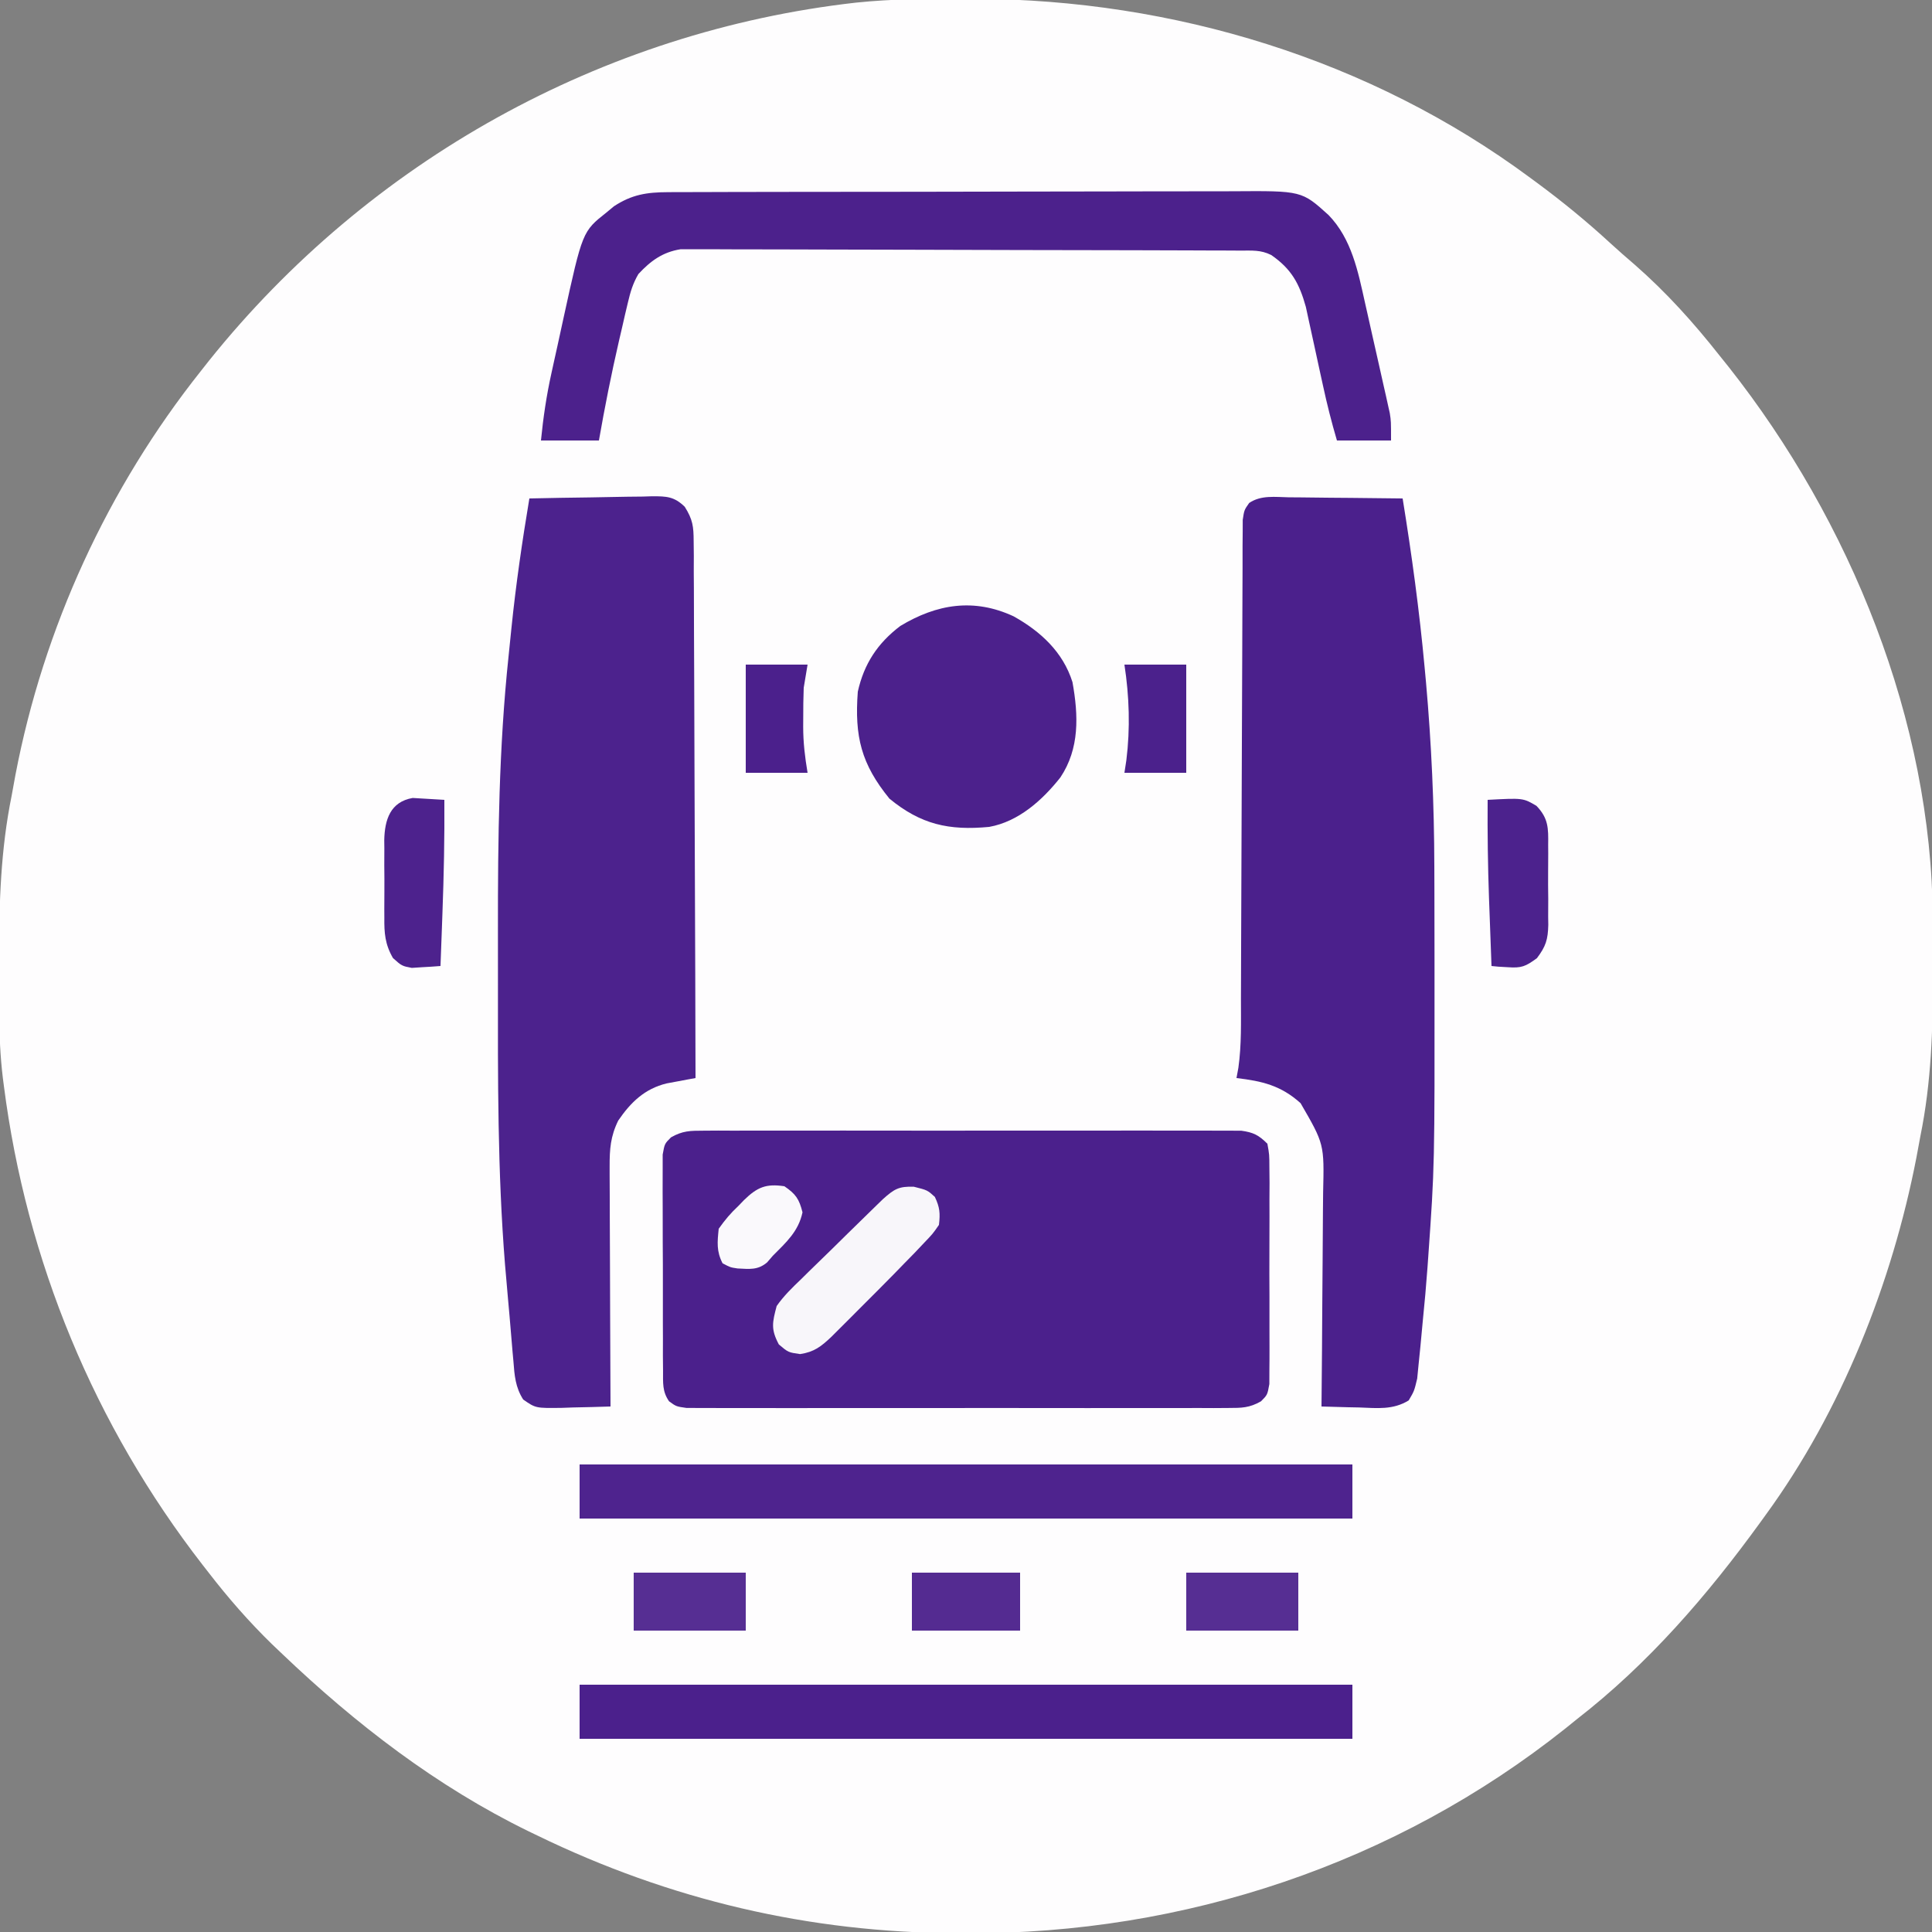 <?xml version="1.0" encoding="UTF-8"?>
<svg version="1.1" xmlns="http://www.w3.org/2000/svg" width="500" height="500">
<rect width="100%" height="100%" fill="#808080" stroke="none"/>
<path d="M0 0 C0.919 0.002 1.838 0.004 2.785 0.007 C53.995 0.199 104.986 15.646 146.375 46.312 C146.962 46.744 147.55 47.176 148.155 47.622 C154.765 52.507 161.059 57.659 167.109 63.23 C169.184 65.137 171.298 66.98 173.438 68.812 C181.609 75.966 188.66 83.79 195.375 92.312 C196.564 93.794 196.564 93.794 197.777 95.305 C229.195 135.11 250.312 186.857 250.578 238.043 C250.585 238.948 250.592 239.852 250.599 240.784 C250.617 243.69 250.623 246.595 250.625 249.5 C250.626 250.491 250.626 251.483 250.627 252.504 C250.612 266.674 250.213 280.39 247.375 294.312 C247.031 296.168 246.687 298.023 246.344 299.879 C240.048 332.337 226.94 365.477 207.375 392.312 C206.941 392.913 206.507 393.514 206.06 394.133 C192.267 413.169 177.018 430.859 158.375 445.312 C156.938 446.475 156.938 446.475 155.473 447.66 C111.458 482.683 56.731 500.863 0.75 500.625 C-0.169 500.623 -1.088 500.621 -2.035 500.618 C-40.211 500.475 -76.257 492.005 -110.625 475.312 C-111.346 474.965 -112.067 474.617 -112.81 474.259 C-136.577 462.659 -157.559 446.508 -176.625 428.312 C-177.498 427.481 -178.37 426.65 -179.27 425.793 C-185.211 419.997 -190.556 413.879 -195.625 407.312 C-196.141 406.651 -196.657 405.99 -197.188 405.309 C-225.202 369.19 -242.812 326.64 -248.625 281.312 C-248.712 280.641 -248.8 279.969 -248.89 279.277 C-249.566 273.698 -249.799 268.198 -249.828 262.582 C-249.839 261.225 -249.839 261.225 -249.849 259.841 C-249.867 256.935 -249.873 254.03 -249.875 251.125 C-249.876 250.134 -249.876 249.142 -249.877 248.121 C-249.862 233.949 -249.453 220.238 -246.625 206.312 C-246.293 204.492 -245.961 202.672 -245.629 200.852 C-238.34 162.756 -221.76 126.669 -197.625 96.312 C-196.91 95.405 -196.194 94.498 -195.457 93.562 C-154.076 42.001 -93.894 8.42 -28.088 0.989 C-18.734 0.018 -9.396 -0.04 0 0 Z " fill="#FEFDFE" transform="translate(249.625,-0.312)"/>
<path d="M0 0 C1.868 -0.013 1.868 -0.013 3.773 -0.026 C5.15 -0.02 6.527 -0.014 7.904 -0.007 C9.356 -0.011 10.808 -0.017 12.26 -0.023 C16.203 -0.037 20.144 -0.032 24.087 -0.022 C28.211 -0.014 32.336 -0.021 36.461 -0.026 C43.388 -0.032 50.315 -0.024 57.242 -0.01 C65.251 0.006 73.26 0.001 81.27 -0.016 C88.145 -0.029 95.021 -0.031 101.897 -0.023 C106.004 -0.019 110.111 -0.018 114.218 -0.028 C118.079 -0.037 121.94 -0.031 125.801 -0.013 C127.218 -0.009 128.635 -0.01 130.053 -0.017 C131.987 -0.025 133.921 -0.013 135.854 0 C136.937 0.001 138.02 0.002 139.135 0.003 C142.298 0.431 143.683 1.138 145.927 3.381 C146.435 6.189 146.435 6.189 146.445 9.641 C146.457 10.932 146.47 12.224 146.483 13.554 C146.476 14.965 146.468 16.376 146.458 17.787 C146.461 19.233 146.465 20.679 146.47 22.125 C146.476 25.154 146.467 28.184 146.449 31.213 C146.426 35.098 146.439 38.981 146.463 42.865 C146.477 45.851 146.473 48.836 146.463 51.821 C146.46 53.253 146.463 54.686 146.472 56.118 C146.483 58.119 146.464 60.12 146.445 62.121 C146.442 63.26 146.438 64.399 146.435 65.573 C145.927 68.381 145.927 68.381 144.278 70.033 C141.275 71.755 139.265 71.758 135.81 71.762 C134.555 71.77 133.3 71.779 132.007 71.788 C130.619 71.782 129.231 71.776 127.843 71.769 C126.379 71.773 124.916 71.779 123.452 71.785 C119.479 71.799 115.506 71.793 111.533 71.784 C107.377 71.776 103.221 71.783 99.065 71.788 C92.087 71.794 85.109 71.786 78.131 71.772 C70.059 71.756 61.987 71.761 53.915 71.778 C46.988 71.791 40.06 71.793 33.133 71.785 C28.994 71.781 24.855 71.78 20.716 71.79 C16.827 71.798 12.937 71.793 9.047 71.775 C7.618 71.771 6.189 71.772 4.76 71.779 C2.813 71.787 0.865 71.775 -1.082 71.762 C-2.173 71.761 -3.264 71.76 -4.388 71.758 C-7.073 71.381 -7.073 71.381 -8.923 70.033 C-10.712 67.462 -10.462 65.219 -10.477 62.121 C-10.489 60.83 -10.502 59.538 -10.515 58.208 C-10.513 56.797 -10.51 55.386 -10.506 53.975 C-10.511 52.529 -10.516 51.083 -10.522 49.637 C-10.531 46.608 -10.529 43.578 -10.519 40.548 C-10.507 36.664 -10.528 32.781 -10.557 28.897 C-10.575 25.911 -10.575 22.926 -10.569 19.941 C-10.569 18.508 -10.575 17.076 -10.587 15.644 C-10.602 13.643 -10.589 11.642 -10.574 9.641 C-10.574 8.502 -10.574 7.363 -10.574 6.189 C-10.073 3.381 -10.073 3.381 -8.421 1.729 C-5.431 0.013 -3.441 0.004 0 0 Z " fill="#4B208C" transform="translate(182.073,292.619)"/>
<path d="M0 0 C5.338 -0.124 10.676 -0.214 16.016 -0.275 C17.832 -0.3 19.647 -0.334 21.463 -0.377 C24.074 -0.438 26.685 -0.466 29.297 -0.488 C30.107 -0.514 30.918 -0.54 31.753 -0.566 C35.503 -0.568 37.47 -0.516 40.214 2.154 C42.288 5.46 42.506 7.233 42.519 11.106 C42.533 12.333 42.547 13.56 42.561 14.824 C42.556 16.175 42.551 17.527 42.546 18.878 C42.555 20.307 42.565 21.737 42.577 23.166 C42.605 27.04 42.608 30.913 42.608 34.787 C42.611 38.837 42.636 42.888 42.659 46.938 C42.7 54.606 42.72 62.273 42.733 69.941 C42.749 78.671 42.788 87.401 42.828 96.131 C42.91 114.088 42.965 132.044 43 150 C42.317 150.123 41.635 150.247 40.931 150.374 C40.033 150.543 39.136 150.712 38.211 150.887 C37.322 151.051 36.433 151.216 35.517 151.385 C29.833 152.773 26.222 156.282 23 161 C20.999 165.072 20.756 168.387 20.773 172.902 C20.773 173.575 20.772 174.249 20.772 174.943 C20.773 177.156 20.789 179.369 20.805 181.582 C20.808 183.122 20.811 184.662 20.813 186.202 C20.821 190.244 20.841 194.287 20.863 198.329 C20.883 202.458 20.892 206.588 20.902 210.717 C20.924 218.811 20.958 226.906 21 235 C17.75 235.116 14.501 235.187 11.25 235.25 C10.33 235.284 9.409 235.317 8.461 235.352 C1.649 235.45 1.649 235.45 -1.593 233.2 C-3.61 230.047 -3.855 226.956 -4.125 223.312 C-4.196 222.531 -4.268 221.749 -4.342 220.943 C-4.495 219.22 -4.64 217.496 -4.778 215.772 C-5.008 212.902 -5.266 210.035 -5.527 207.168 C-5.707 205.112 -5.886 203.056 -6.062 201 C-6.142 200.097 -6.221 199.194 -6.303 198.263 C-8.241 174.13 -8.161 149.922 -8.13 125.731 C-8.125 121.101 -8.128 116.471 -8.134 111.841 C-8.159 88.047 -7.887 64.481 -5.38 40.797 C-5.124 38.368 -4.88 35.938 -4.637 33.508 C-3.485 22.268 -1.865 11.142 0 0 Z " fill="#4C228D" transform="translate(137,129)"/>
<path d="M0 0 C0.839 0.004 1.678 0.008 2.543 0.013 C5.223 0.03 7.902 0.067 10.582 0.105 C12.399 0.121 14.216 0.134 16.033 0.146 C20.487 0.18 24.941 0.231 29.395 0.293 C31.751 14.822 33.732 29.326 35.082 43.98 C35.201 45.266 35.32 46.551 35.443 47.875 C36.859 63.791 37.562 79.573 37.598 95.547 C37.605 97.483 37.611 99.419 37.618 101.355 C37.638 107.522 37.642 113.689 37.645 119.855 C37.645 120.9 37.646 121.944 37.647 123.021 C37.685 173.076 37.685 173.076 36.02 196.605 C35.956 197.498 35.893 198.39 35.828 199.31 C35.487 203.939 35.086 208.558 34.609 213.175 C34.384 215.397 34.186 217.621 33.987 219.845 C33.841 221.301 33.693 222.756 33.543 224.211 C33.418 225.481 33.294 226.751 33.166 228.059 C32.395 231.293 32.395 231.293 30.963 233.72 C26.875 236.223 22.83 235.714 18.145 235.543 C17.209 235.525 16.273 235.507 15.309 235.488 C13.003 235.441 10.699 235.376 8.395 235.293 C8.403 234.446 8.412 233.6 8.421 232.727 C8.502 224.724 8.563 216.721 8.602 208.718 C8.623 204.604 8.651 200.49 8.696 196.376 C8.74 192.402 8.764 188.427 8.774 184.453 C8.781 182.941 8.796 181.429 8.817 179.917 C9.115 167.379 9.115 167.379 2.982 156.789 C-2.112 152.21 -6.947 151.076 -13.605 150.293 C-13.444 149.418 -13.282 148.544 -13.115 147.643 C-12.274 141.694 -12.453 135.689 -12.448 129.694 C-12.443 128.319 -12.438 126.943 -12.432 125.568 C-12.421 122.618 -12.413 119.667 -12.406 116.717 C-12.396 112.053 -12.375 107.389 -12.353 102.725 C-12.291 89.466 -12.237 76.208 -12.204 62.949 C-12.186 55.618 -12.157 48.286 -12.116 40.955 C-12.095 37.078 -12.08 33.201 -12.077 29.324 C-12.075 25.682 -12.059 22.042 -12.033 18.4 C-12.022 16.425 -12.026 14.449 -12.031 12.473 C-12.02 11.301 -12.009 10.129 -11.997 8.922 C-11.994 7.901 -11.991 6.88 -11.987 5.829 C-11.605 3.293 -11.605 3.293 -10.32 1.462 C-7.262 -0.623 -3.573 -0.068 0 0 Z " fill="#4B208C" transform="translate(333.605,128.707)"/>
<path d="M0 0 C0.68 -0.005 1.36 -0.009 2.06 -0.014 C4.332 -0.026 6.603 -0.025 8.874 -0.023 C10.506 -0.029 12.137 -0.036 13.769 -0.043 C18.196 -0.061 22.624 -0.066 27.052 -0.067 C29.821 -0.069 32.589 -0.073 35.358 -0.078 C45.023 -0.097 54.687 -0.105 64.352 -0.103 C73.351 -0.102 82.349 -0.123 91.347 -0.155 C99.08 -0.181 106.814 -0.192 114.547 -0.19 C119.163 -0.19 123.778 -0.195 128.393 -0.217 C132.737 -0.236 137.08 -0.236 141.424 -0.222 C143.013 -0.22 144.603 -0.224 146.192 -0.236 C164.007 -0.363 164.007 -0.363 170.954 5.93 C176.912 12.072 178.582 20.509 180.381 28.623 C180.674 29.92 180.674 29.92 180.974 31.243 C181.382 33.057 181.788 34.871 182.191 36.686 C182.808 39.459 183.437 42.23 184.067 45 C184.464 46.77 184.86 48.54 185.256 50.31 C185.443 51.134 185.631 51.958 185.824 52.808 C185.995 53.582 186.165 54.357 186.341 55.155 C186.492 55.83 186.642 56.506 186.798 57.201 C187.119 59.267 187.119 59.267 187.119 64.267 C182.499 64.267 177.879 64.267 173.119 64.267 C171.726 59.543 170.536 54.832 169.498 50.014 C169.2 48.651 168.901 47.288 168.602 45.926 C168.14 43.811 167.68 41.696 167.227 39.58 C166.783 37.515 166.329 35.452 165.873 33.389 C165.608 32.166 165.344 30.943 165.071 29.683 C163.381 23.615 161.328 19.874 156.119 16.267 C153.367 14.891 151.154 15.132 148.073 15.12 C146.783 15.113 145.493 15.106 144.164 15.099 C142.726 15.096 141.289 15.093 139.851 15.09 C138.343 15.084 136.835 15.078 135.327 15.071 C131.224 15.053 127.121 15.043 123.017 15.034 C120.454 15.029 117.89 15.023 115.327 15.017 C107.309 14.998 99.29 14.984 91.271 14.975 C82.013 14.965 72.755 14.939 63.496 14.899 C56.342 14.869 49.188 14.854 42.034 14.85 C37.76 14.848 33.486 14.839 29.213 14.814 C25.191 14.791 21.169 14.786 17.147 14.797 C15.673 14.797 14.198 14.791 12.723 14.777 C10.707 14.759 8.69 14.769 6.674 14.78 C4.983 14.776 4.983 14.776 3.257 14.772 C-1.382 15.504 -4.501 17.781 -7.662 21.186 C-9.091 23.627 -9.736 25.811 -10.381 28.564 C-10.627 29.599 -10.873 30.633 -11.126 31.699 C-11.375 32.794 -11.624 33.889 -11.881 35.017 C-12.272 36.69 -12.272 36.69 -12.67 38.396 C-14.652 46.984 -16.364 55.586 -17.881 64.267 C-22.831 64.267 -27.781 64.267 -32.881 64.267 C-32.296 58.362 -31.457 52.656 -30.174 46.865 C-30.007 46.102 -29.84 45.34 -29.669 44.554 C-29.317 42.955 -28.963 41.355 -28.607 39.757 C-28.071 37.341 -27.549 34.923 -27.027 32.504 C-22.134 10.171 -22.134 10.171 -15.943 5.267 C-15.295 4.731 -14.646 4.195 -13.978 3.642 C-9.358 0.614 -5.49 0.015 0 0 Z " fill="#4C218C" transform="translate(172.881,49.733)"/>
<path d="M0 0 C66 0 132 0 200 0 C200 4.62 200 9.24 200 14 C134 14 68 14 0 14 C0 9.38 0 4.76 0 0 Z " fill="#4B208C" transform="translate(150,436)"/>
<path d="M0 0 C66 0 132 0 200 0 C200 4.62 200 9.24 200 14 C134 14 68 14 0 14 C0 9.38 0 4.76 0 0 Z " fill="#4E238E" transform="translate(150,379)"/>
<path d="M0 0 C6.979 3.891 12.793 9.231 15.246 17.039 C16.794 25.668 17.111 34.239 12.102 41.711 C7.465 47.577 1.286 53.139 -6.312 54.5 C-16.74 55.489 -24.007 53.863 -32.125 47.188 C-39.431 38.212 -41.183 31.117 -40.312 19.5 C-38.698 12.285 -35.194 6.959 -29.312 2.5 C-19.881 -3.187 -10.263 -4.769 0 0 Z " fill="#4C218C" transform="translate(262.312,159.5)"/>
<path d="M0 0 C3.5 0.875 3.5 0.875 5.438 2.625 C6.73 5.362 6.847 6.868 6.5 9.875 C4.914 12.164 4.914 12.164 2.68 14.5 C1.857 15.369 1.034 16.238 0.187 17.133 C-1.143 18.49 -1.143 18.49 -2.5 19.875 C-3.379 20.78 -4.258 21.685 -5.163 22.617 C-7.881 25.389 -10.624 28.135 -13.375 30.875 C-14.32 31.824 -15.266 32.773 -16.211 33.723 C-17.557 35.067 -17.557 35.067 -18.93 36.438 C-19.736 37.243 -20.543 38.049 -21.375 38.879 C-24.032 41.374 -25.79 42.769 -29.438 43.312 C-32.5 42.875 -32.5 42.875 -34.938 40.812 C-37.032 36.875 -36.637 35.168 -35.5 30.875 C-33.675 28.252 -31.47 26.12 -29.164 23.918 C-28.529 23.289 -27.894 22.66 -27.239 22.012 C-25.215 20.014 -23.17 18.039 -21.125 16.062 C-19.756 14.716 -18.389 13.367 -17.023 12.018 C-14.519 9.555 -12.012 7.094 -9.487 4.653 C-8.981 4.163 -8.476 3.674 -7.955 3.169 C-5.09 0.621 -3.905 -0.139 0 0 Z " fill="#F8F6FA" transform="translate(236.5,307.125)"/>
<path d="M0 0 C0.975 0.058 1.949 0.116 2.953 0.176 C3.88 0.231 4.807 0.286 5.763 0.343 C6.568 0.391 7.373 0.439 8.203 0.488 C8.271 10.295 8.072 20.063 7.703 29.863 C7.655 31.197 7.607 32.53 7.559 33.863 C7.442 37.072 7.324 40.28 7.203 43.488 C5.622 43.624 4.038 43.721 2.453 43.801 C1.571 43.859 0.69 43.917 -0.219 43.977 C-2.797 43.488 -2.797 43.488 -5.092 41.439 C-7.156 37.867 -7.376 34.973 -7.328 30.957 C-7.332 30.243 -7.336 29.53 -7.34 28.795 C-7.342 27.292 -7.335 25.789 -7.318 24.287 C-7.297 21.995 -7.318 19.706 -7.344 17.414 C-7.341 15.949 -7.336 14.484 -7.328 13.02 C-7.336 12.339 -7.344 11.659 -7.353 10.958 C-7.247 5.558 -5.756 1.005 0 0 Z " fill="#4D228D" transform="translate(106.797,206.512)"/>
<path d="M0 0 C9.169 -0.489 9.169 -0.489 12.626 1.546 C15.749 4.774 15.725 7.383 15.664 11.652 C15.669 12.389 15.674 13.127 15.679 13.886 C15.682 15.442 15.673 16.998 15.652 18.553 C15.625 20.927 15.652 23.296 15.684 25.67 C15.68 27.185 15.674 28.7 15.664 30.215 C15.674 30.92 15.684 31.626 15.695 32.352 C15.605 36.145 15.067 37.911 12.759 40.967 C9.823 43.13 8.745 43.578 5.188 43.312 C4.397 43.267 3.607 43.222 2.793 43.176 C1.905 43.089 1.905 43.089 1 43 C0.854 39.126 0.712 35.253 0.573 31.379 C0.502 29.432 0.429 27.486 0.355 25.539 C0.051 17.019 -0.059 8.525 0 0 Z " fill="#4C228D" transform="translate(385,207)"/>
<path d="M0 0 C9.57 0 19.14 0 29 0 C29 4.95 29 9.9 29 15 C19.43 15 9.86 15 0 15 C0 10.05 0 5.1 0 0 Z " fill="#562E93" transform="translate(307,407)"/>
<path d="M0 0 C9.57 0 19.14 0 29 0 C29 4.95 29 9.9 29 15 C19.43 15 9.86 15 0 15 C0 10.05 0 5.1 0 0 Z " fill="#562E93" transform="translate(164,407)"/>
<path d="M0 0 C9.24 0 18.48 0 28 0 C28 4.95 28 9.9 28 15 C18.76 15 9.52 15 0 15 C0 10.05 0 5.1 0 0 Z " fill="#542B91" transform="translate(236,407)"/>
<path d="M0 0 C5.28 0 10.56 0 16 0 C16 9.24 16 18.48 16 28 C10.72 28 5.44 28 0 28 C0.165 26.927 0.33 25.855 0.5 24.75 C1.526 16.481 1.265 8.221 0 0 Z " fill="#4B218C" transform="translate(291,172)"/>
<path d="M0 0 C5.28 0 10.56 0 16 0 C15.67 1.98 15.34 3.96 15 6 C14.908 8.678 14.86 11.323 14.875 14 C14.871 14.686 14.867 15.372 14.863 16.078 C14.871 20.243 15.306 23.838 16 28 C10.72 28 5.44 28 0 28 C0 18.76 0 9.52 0 0 Z " fill="#4B208C" transform="translate(193,172)"/>
<path d="M0 0 C2.943 2.013 3.823 3.294 4.688 6.75 C3.643 11.686 0.487 14.498 -3 18 C-3.489 18.566 -3.977 19.132 -4.48 19.715 C-6.907 21.767 -9.071 21.418 -12.125 21.277 C-14 21 -14 21 -16 19.938 C-17.607 16.825 -17.353 14.455 -17 11 C-15.324 8.642 -13.938 6.994 -11.875 5.062 C-11.163 4.323 -11.163 4.323 -10.438 3.568 C-7.009 0.228 -4.735 -0.712 0 0 Z " fill="#FAF9FC" transform="translate(203,307)"/>
</svg>

